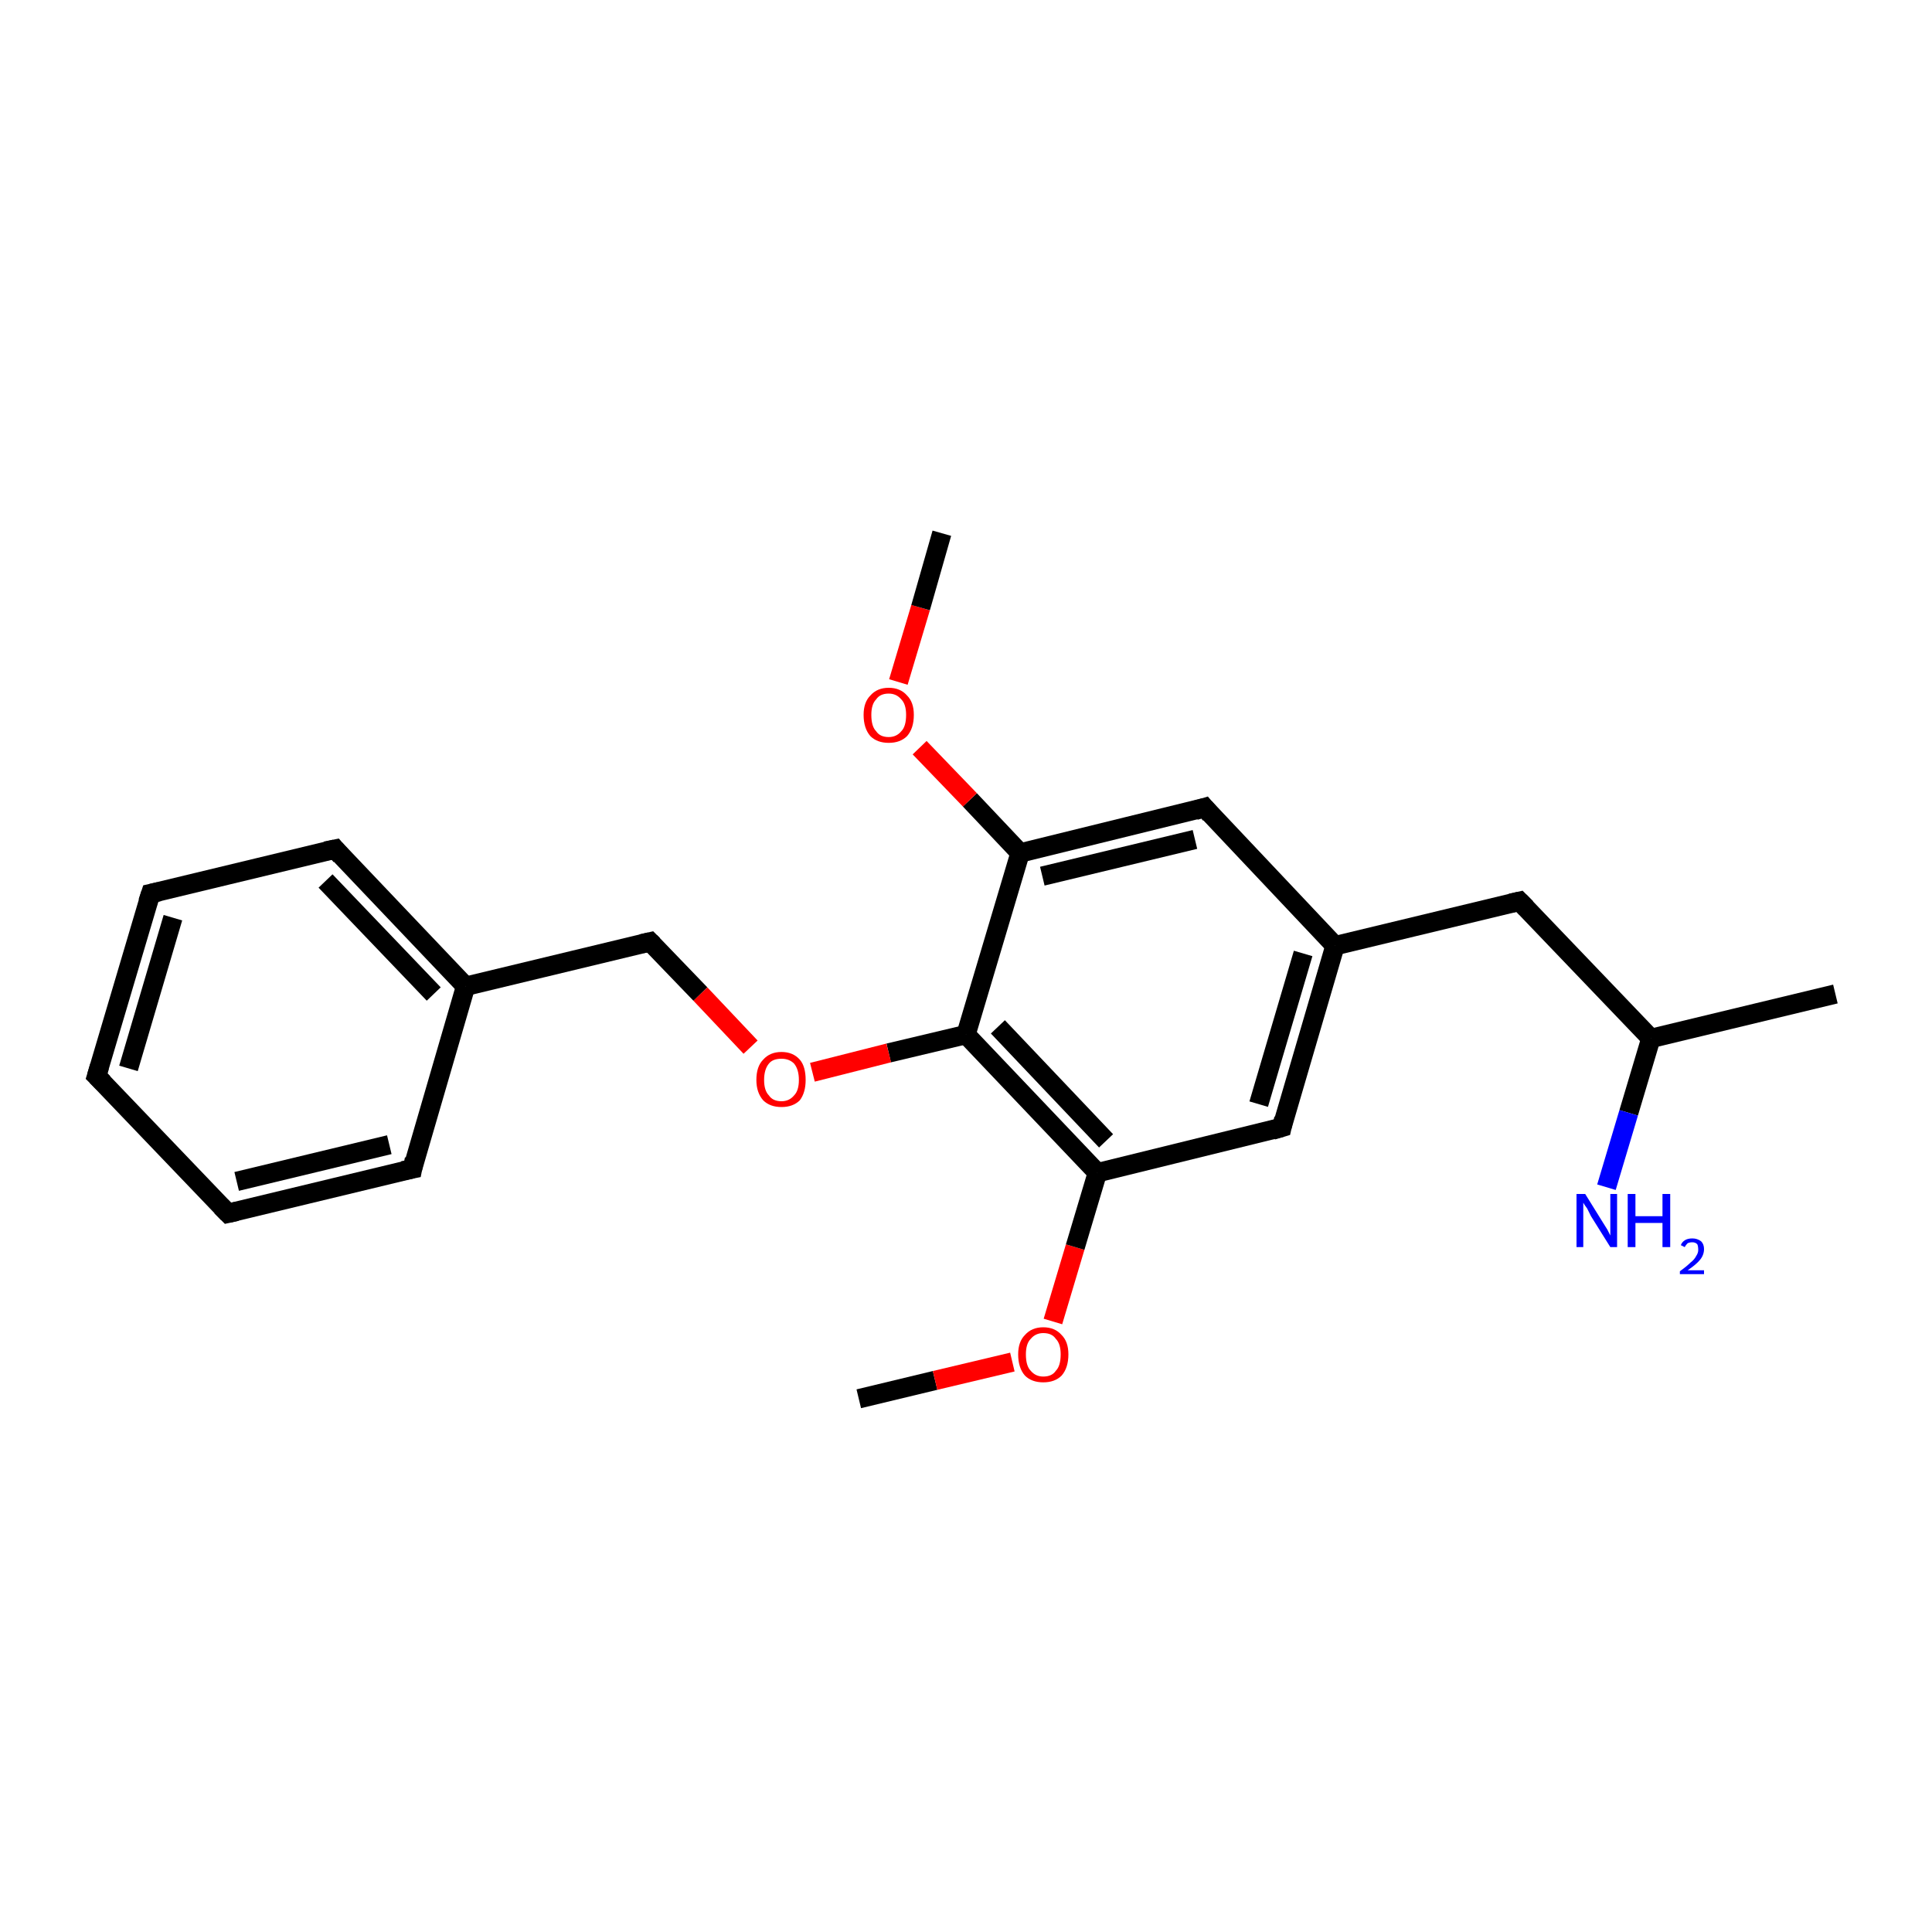 <?xml version='1.0' encoding='iso-8859-1'?>
<svg version='1.1' baseProfile='full'
              xmlns='http://www.w3.org/2000/svg'
                      xmlns:rdkit='http://www.rdkit.org/xml'
                      xmlns:xlink='http://www.w3.org/1999/xlink'
                  xml:space='preserve'
width='200px' height='200px' viewBox='0 0 200 200'>
<!-- END OF HEADER -->
<rect style='opacity:1.0;fill:#FFFFFF;stroke:none' width='200.0' height='200.0' x='0.0' y='0.0'> </rect>
<path class='bond-0 atom-0 atom-1' d='M 88.9,144.8 L 96.8,142.9' style='fill:none;fill-rule:evenodd;stroke:#000000;stroke-width:2.0px;stroke-linecap:butt;stroke-linejoin:miter;stroke-opacity:1' />
<path class='bond-0 atom-0 atom-1' d='M 96.8,142.9 L 104.8,141.0' style='fill:none;fill-rule:evenodd;stroke:#FF0000;stroke-width:2.0px;stroke-linecap:butt;stroke-linejoin:miter;stroke-opacity:1' />
<path class='bond-1 atom-1 atom-2' d='M 109.0,136.8 L 111.3,129.1' style='fill:none;fill-rule:evenodd;stroke:#FF0000;stroke-width:2.0px;stroke-linecap:butt;stroke-linejoin:miter;stroke-opacity:1' />
<path class='bond-1 atom-1 atom-2' d='M 111.3,129.1 L 113.6,121.4' style='fill:none;fill-rule:evenodd;stroke:#000000;stroke-width:2.0px;stroke-linecap:butt;stroke-linejoin:miter;stroke-opacity:1' />
<path class='bond-2 atom-2 atom-3' d='M 113.6,121.4 L 100.0,107.1' style='fill:none;fill-rule:evenodd;stroke:#000000;stroke-width:2.0px;stroke-linecap:butt;stroke-linejoin:miter;stroke-opacity:1' />
<path class='bond-2 atom-2 atom-3' d='M 114.5,118.1 L 103.3,106.3' style='fill:none;fill-rule:evenodd;stroke:#000000;stroke-width:2.0px;stroke-linecap:butt;stroke-linejoin:miter;stroke-opacity:1' />
<path class='bond-3 atom-3 atom-4' d='M 100.0,107.1 L 92.0,109.0' style='fill:none;fill-rule:evenodd;stroke:#000000;stroke-width:2.0px;stroke-linecap:butt;stroke-linejoin:miter;stroke-opacity:1' />
<path class='bond-3 atom-3 atom-4' d='M 92.0,109.0 L 84.1,111.0' style='fill:none;fill-rule:evenodd;stroke:#FF0000;stroke-width:2.0px;stroke-linecap:butt;stroke-linejoin:miter;stroke-opacity:1' />
<path class='bond-4 atom-4 atom-5' d='M 77.7,108.4 L 72.5,102.9' style='fill:none;fill-rule:evenodd;stroke:#FF0000;stroke-width:2.0px;stroke-linecap:butt;stroke-linejoin:miter;stroke-opacity:1' />
<path class='bond-4 atom-4 atom-5' d='M 72.5,102.9 L 67.3,97.5' style='fill:none;fill-rule:evenodd;stroke:#000000;stroke-width:2.0px;stroke-linecap:butt;stroke-linejoin:miter;stroke-opacity:1' />
<path class='bond-5 atom-5 atom-6' d='M 67.3,97.5 L 48.2,102.1' style='fill:none;fill-rule:evenodd;stroke:#000000;stroke-width:2.0px;stroke-linecap:butt;stroke-linejoin:miter;stroke-opacity:1' />
<path class='bond-6 atom-6 atom-7' d='M 48.2,102.1 L 34.7,87.9' style='fill:none;fill-rule:evenodd;stroke:#000000;stroke-width:2.0px;stroke-linecap:butt;stroke-linejoin:miter;stroke-opacity:1' />
<path class='bond-6 atom-6 atom-7' d='M 44.9,102.9 L 33.7,91.2' style='fill:none;fill-rule:evenodd;stroke:#000000;stroke-width:2.0px;stroke-linecap:butt;stroke-linejoin:miter;stroke-opacity:1' />
<path class='bond-7 atom-7 atom-8' d='M 34.7,87.9 L 15.6,92.5' style='fill:none;fill-rule:evenodd;stroke:#000000;stroke-width:2.0px;stroke-linecap:butt;stroke-linejoin:miter;stroke-opacity:1' />
<path class='bond-8 atom-8 atom-9' d='M 15.6,92.5 L 10.0,111.4' style='fill:none;fill-rule:evenodd;stroke:#000000;stroke-width:2.0px;stroke-linecap:butt;stroke-linejoin:miter;stroke-opacity:1' />
<path class='bond-8 atom-8 atom-9' d='M 17.9,95.0 L 13.3,110.6' style='fill:none;fill-rule:evenodd;stroke:#000000;stroke-width:2.0px;stroke-linecap:butt;stroke-linejoin:miter;stroke-opacity:1' />
<path class='bond-9 atom-9 atom-10' d='M 10.0,111.4 L 23.6,125.6' style='fill:none;fill-rule:evenodd;stroke:#000000;stroke-width:2.0px;stroke-linecap:butt;stroke-linejoin:miter;stroke-opacity:1' />
<path class='bond-10 atom-10 atom-11' d='M 23.6,125.6 L 42.7,121.0' style='fill:none;fill-rule:evenodd;stroke:#000000;stroke-width:2.0px;stroke-linecap:butt;stroke-linejoin:miter;stroke-opacity:1' />
<path class='bond-10 atom-10 atom-11' d='M 24.5,122.3 L 40.3,118.5' style='fill:none;fill-rule:evenodd;stroke:#000000;stroke-width:2.0px;stroke-linecap:butt;stroke-linejoin:miter;stroke-opacity:1' />
<path class='bond-11 atom-3 atom-12' d='M 100.0,107.1 L 105.6,88.3' style='fill:none;fill-rule:evenodd;stroke:#000000;stroke-width:2.0px;stroke-linecap:butt;stroke-linejoin:miter;stroke-opacity:1' />
<path class='bond-12 atom-12 atom-13' d='M 105.6,88.3 L 100.4,82.8' style='fill:none;fill-rule:evenodd;stroke:#000000;stroke-width:2.0px;stroke-linecap:butt;stroke-linejoin:miter;stroke-opacity:1' />
<path class='bond-12 atom-12 atom-13' d='M 100.4,82.8 L 95.2,77.4' style='fill:none;fill-rule:evenodd;stroke:#FF0000;stroke-width:2.0px;stroke-linecap:butt;stroke-linejoin:miter;stroke-opacity:1' />
<path class='bond-13 atom-13 atom-14' d='M 93.0,70.6 L 95.3,62.9' style='fill:none;fill-rule:evenodd;stroke:#FF0000;stroke-width:2.0px;stroke-linecap:butt;stroke-linejoin:miter;stroke-opacity:1' />
<path class='bond-13 atom-13 atom-14' d='M 95.3,62.9 L 97.5,55.2' style='fill:none;fill-rule:evenodd;stroke:#000000;stroke-width:2.0px;stroke-linecap:butt;stroke-linejoin:miter;stroke-opacity:1' />
<path class='bond-14 atom-12 atom-15' d='M 105.6,88.3 L 124.7,83.6' style='fill:none;fill-rule:evenodd;stroke:#000000;stroke-width:2.0px;stroke-linecap:butt;stroke-linejoin:miter;stroke-opacity:1' />
<path class='bond-14 atom-12 atom-15' d='M 107.9,90.7 L 123.7,86.9' style='fill:none;fill-rule:evenodd;stroke:#000000;stroke-width:2.0px;stroke-linecap:butt;stroke-linejoin:miter;stroke-opacity:1' />
<path class='bond-15 atom-15 atom-16' d='M 124.7,83.6 L 138.2,97.9' style='fill:none;fill-rule:evenodd;stroke:#000000;stroke-width:2.0px;stroke-linecap:butt;stroke-linejoin:miter;stroke-opacity:1' />
<path class='bond-16 atom-16 atom-17' d='M 138.2,97.9 L 157.3,93.3' style='fill:none;fill-rule:evenodd;stroke:#000000;stroke-width:2.0px;stroke-linecap:butt;stroke-linejoin:miter;stroke-opacity:1' />
<path class='bond-17 atom-17 atom-18' d='M 157.3,93.3 L 170.9,107.5' style='fill:none;fill-rule:evenodd;stroke:#000000;stroke-width:2.0px;stroke-linecap:butt;stroke-linejoin:miter;stroke-opacity:1' />
<path class='bond-18 atom-18 atom-19' d='M 170.9,107.5 L 190.0,102.9' style='fill:none;fill-rule:evenodd;stroke:#000000;stroke-width:2.0px;stroke-linecap:butt;stroke-linejoin:miter;stroke-opacity:1' />
<path class='bond-19 atom-18 atom-20' d='M 170.9,107.5 L 168.6,115.2' style='fill:none;fill-rule:evenodd;stroke:#000000;stroke-width:2.0px;stroke-linecap:butt;stroke-linejoin:miter;stroke-opacity:1' />
<path class='bond-19 atom-18 atom-20' d='M 168.6,115.2 L 166.3,122.9' style='fill:none;fill-rule:evenodd;stroke:#0000FF;stroke-width:2.0px;stroke-linecap:butt;stroke-linejoin:miter;stroke-opacity:1' />
<path class='bond-20 atom-16 atom-21' d='M 138.2,97.9 L 132.7,116.7' style='fill:none;fill-rule:evenodd;stroke:#000000;stroke-width:2.0px;stroke-linecap:butt;stroke-linejoin:miter;stroke-opacity:1' />
<path class='bond-20 atom-16 atom-21' d='M 134.9,98.7 L 130.3,114.3' style='fill:none;fill-rule:evenodd;stroke:#000000;stroke-width:2.0px;stroke-linecap:butt;stroke-linejoin:miter;stroke-opacity:1' />
<path class='bond-21 atom-21 atom-2' d='M 132.7,116.7 L 113.6,121.4' style='fill:none;fill-rule:evenodd;stroke:#000000;stroke-width:2.0px;stroke-linecap:butt;stroke-linejoin:miter;stroke-opacity:1' />
<path class='bond-22 atom-11 atom-6' d='M 42.7,121.0 L 48.2,102.1' style='fill:none;fill-rule:evenodd;stroke:#000000;stroke-width:2.0px;stroke-linecap:butt;stroke-linejoin:miter;stroke-opacity:1' />
<path d='M 67.6,97.8 L 67.3,97.5 L 66.4,97.7' style='fill:none;stroke:#000000;stroke-width:2.0px;stroke-linecap:butt;stroke-linejoin:miter;stroke-opacity:1;' />
<path d='M 35.3,88.6 L 34.7,87.9 L 33.7,88.1' style='fill:none;stroke:#000000;stroke-width:2.0px;stroke-linecap:butt;stroke-linejoin:miter;stroke-opacity:1;' />
<path d='M 16.5,92.3 L 15.6,92.5 L 15.3,93.4' style='fill:none;stroke:#000000;stroke-width:2.0px;stroke-linecap:butt;stroke-linejoin:miter;stroke-opacity:1;' />
<path d='M 10.3,110.4 L 10.0,111.4 L 10.7,112.1' style='fill:none;stroke:#000000;stroke-width:2.0px;stroke-linecap:butt;stroke-linejoin:miter;stroke-opacity:1;' />
<path d='M 22.9,124.9 L 23.6,125.6 L 24.5,125.4' style='fill:none;stroke:#000000;stroke-width:2.0px;stroke-linecap:butt;stroke-linejoin:miter;stroke-opacity:1;' />
<path d='M 41.7,121.2 L 42.7,121.0 L 42.9,120.0' style='fill:none;stroke:#000000;stroke-width:2.0px;stroke-linecap:butt;stroke-linejoin:miter;stroke-opacity:1;' />
<path d='M 123.7,83.9 L 124.7,83.6 L 125.3,84.3' style='fill:none;stroke:#000000;stroke-width:2.0px;stroke-linecap:butt;stroke-linejoin:miter;stroke-opacity:1;' />
<path d='M 156.4,93.5 L 157.3,93.3 L 158.0,94.0' style='fill:none;stroke:#000000;stroke-width:2.0px;stroke-linecap:butt;stroke-linejoin:miter;stroke-opacity:1;' />
<path d='M 132.9,115.8 L 132.7,116.7 L 131.7,117.0' style='fill:none;stroke:#000000;stroke-width:2.0px;stroke-linecap:butt;stroke-linejoin:miter;stroke-opacity:1;' />
<path class='atom-1' d='M 105.4 140.2
Q 105.4 138.9, 106.1 138.2
Q 106.8 137.4, 108.0 137.4
Q 109.2 137.4, 109.9 138.2
Q 110.6 138.9, 110.6 140.2
Q 110.6 141.6, 109.9 142.4
Q 109.2 143.1, 108.0 143.1
Q 106.8 143.1, 106.1 142.4
Q 105.4 141.6, 105.4 140.2
M 108.0 142.5
Q 108.9 142.5, 109.3 141.9
Q 109.8 141.4, 109.8 140.2
Q 109.8 139.1, 109.3 138.6
Q 108.9 138.0, 108.0 138.0
Q 107.2 138.0, 106.7 138.6
Q 106.2 139.1, 106.2 140.2
Q 106.2 141.4, 106.7 141.9
Q 107.2 142.5, 108.0 142.5
' fill='#FF0000'/>
<path class='atom-4' d='M 78.3 111.8
Q 78.3 110.4, 79.0 109.7
Q 79.7 108.9, 80.9 108.9
Q 82.1 108.9, 82.8 109.7
Q 83.4 110.4, 83.4 111.8
Q 83.4 113.1, 82.8 113.9
Q 82.1 114.6, 80.9 114.6
Q 79.7 114.6, 79.0 113.9
Q 78.3 113.1, 78.3 111.8
M 80.9 114.0
Q 81.7 114.0, 82.2 113.4
Q 82.7 112.9, 82.7 111.8
Q 82.7 110.7, 82.2 110.1
Q 81.7 109.6, 80.9 109.6
Q 80.0 109.6, 79.6 110.1
Q 79.1 110.7, 79.1 111.8
Q 79.1 112.9, 79.6 113.4
Q 80.0 114.0, 80.9 114.0
' fill='#FF0000'/>
<path class='atom-13' d='M 89.4 74.0
Q 89.4 72.7, 90.1 72.0
Q 90.8 71.2, 92.0 71.2
Q 93.2 71.2, 93.9 72.0
Q 94.6 72.7, 94.6 74.0
Q 94.6 75.4, 93.9 76.2
Q 93.2 76.9, 92.0 76.9
Q 90.8 76.9, 90.1 76.2
Q 89.4 75.4, 89.4 74.0
M 92.0 76.3
Q 92.8 76.3, 93.3 75.7
Q 93.8 75.2, 93.8 74.0
Q 93.8 72.9, 93.3 72.4
Q 92.8 71.8, 92.0 71.8
Q 91.1 71.8, 90.7 72.4
Q 90.2 72.9, 90.2 74.0
Q 90.2 75.2, 90.7 75.7
Q 91.1 76.3, 92.0 76.3
' fill='#FF0000'/>
<path class='atom-20' d='M 164.1 123.6
L 165.9 126.5
Q 166.1 126.8, 166.4 127.3
Q 166.7 127.9, 166.7 127.9
L 166.7 123.6
L 167.4 123.6
L 167.4 129.1
L 166.7 129.1
L 164.7 125.9
Q 164.5 125.5, 164.3 125.1
Q 164.0 124.7, 163.9 124.5
L 163.9 129.1
L 163.2 129.1
L 163.2 123.6
L 164.1 123.6
' fill='#0000FF'/>
<path class='atom-20' d='M 168.5 123.6
L 169.3 123.6
L 169.3 125.9
L 172.1 125.9
L 172.1 123.6
L 172.9 123.6
L 172.9 129.1
L 172.1 129.1
L 172.1 126.6
L 169.3 126.6
L 169.3 129.1
L 168.5 129.1
L 168.5 123.6
' fill='#0000FF'/>
<path class='atom-20' d='M 174.0 128.9
Q 174.1 128.6, 174.4 128.4
Q 174.7 128.2, 175.2 128.2
Q 175.7 128.2, 176.1 128.5
Q 176.4 128.8, 176.4 129.3
Q 176.4 129.9, 176.0 130.4
Q 175.6 130.9, 174.7 131.5
L 176.4 131.5
L 176.4 131.9
L 173.9 131.9
L 173.9 131.6
Q 174.6 131.1, 175.0 130.7
Q 175.4 130.4, 175.6 130.0
Q 175.8 129.7, 175.8 129.4
Q 175.8 129.0, 175.7 128.8
Q 175.5 128.6, 175.2 128.6
Q 174.9 128.6, 174.7 128.7
Q 174.5 128.9, 174.4 129.1
L 174.0 128.9
' fill='#0000FF'/>
</svg>
